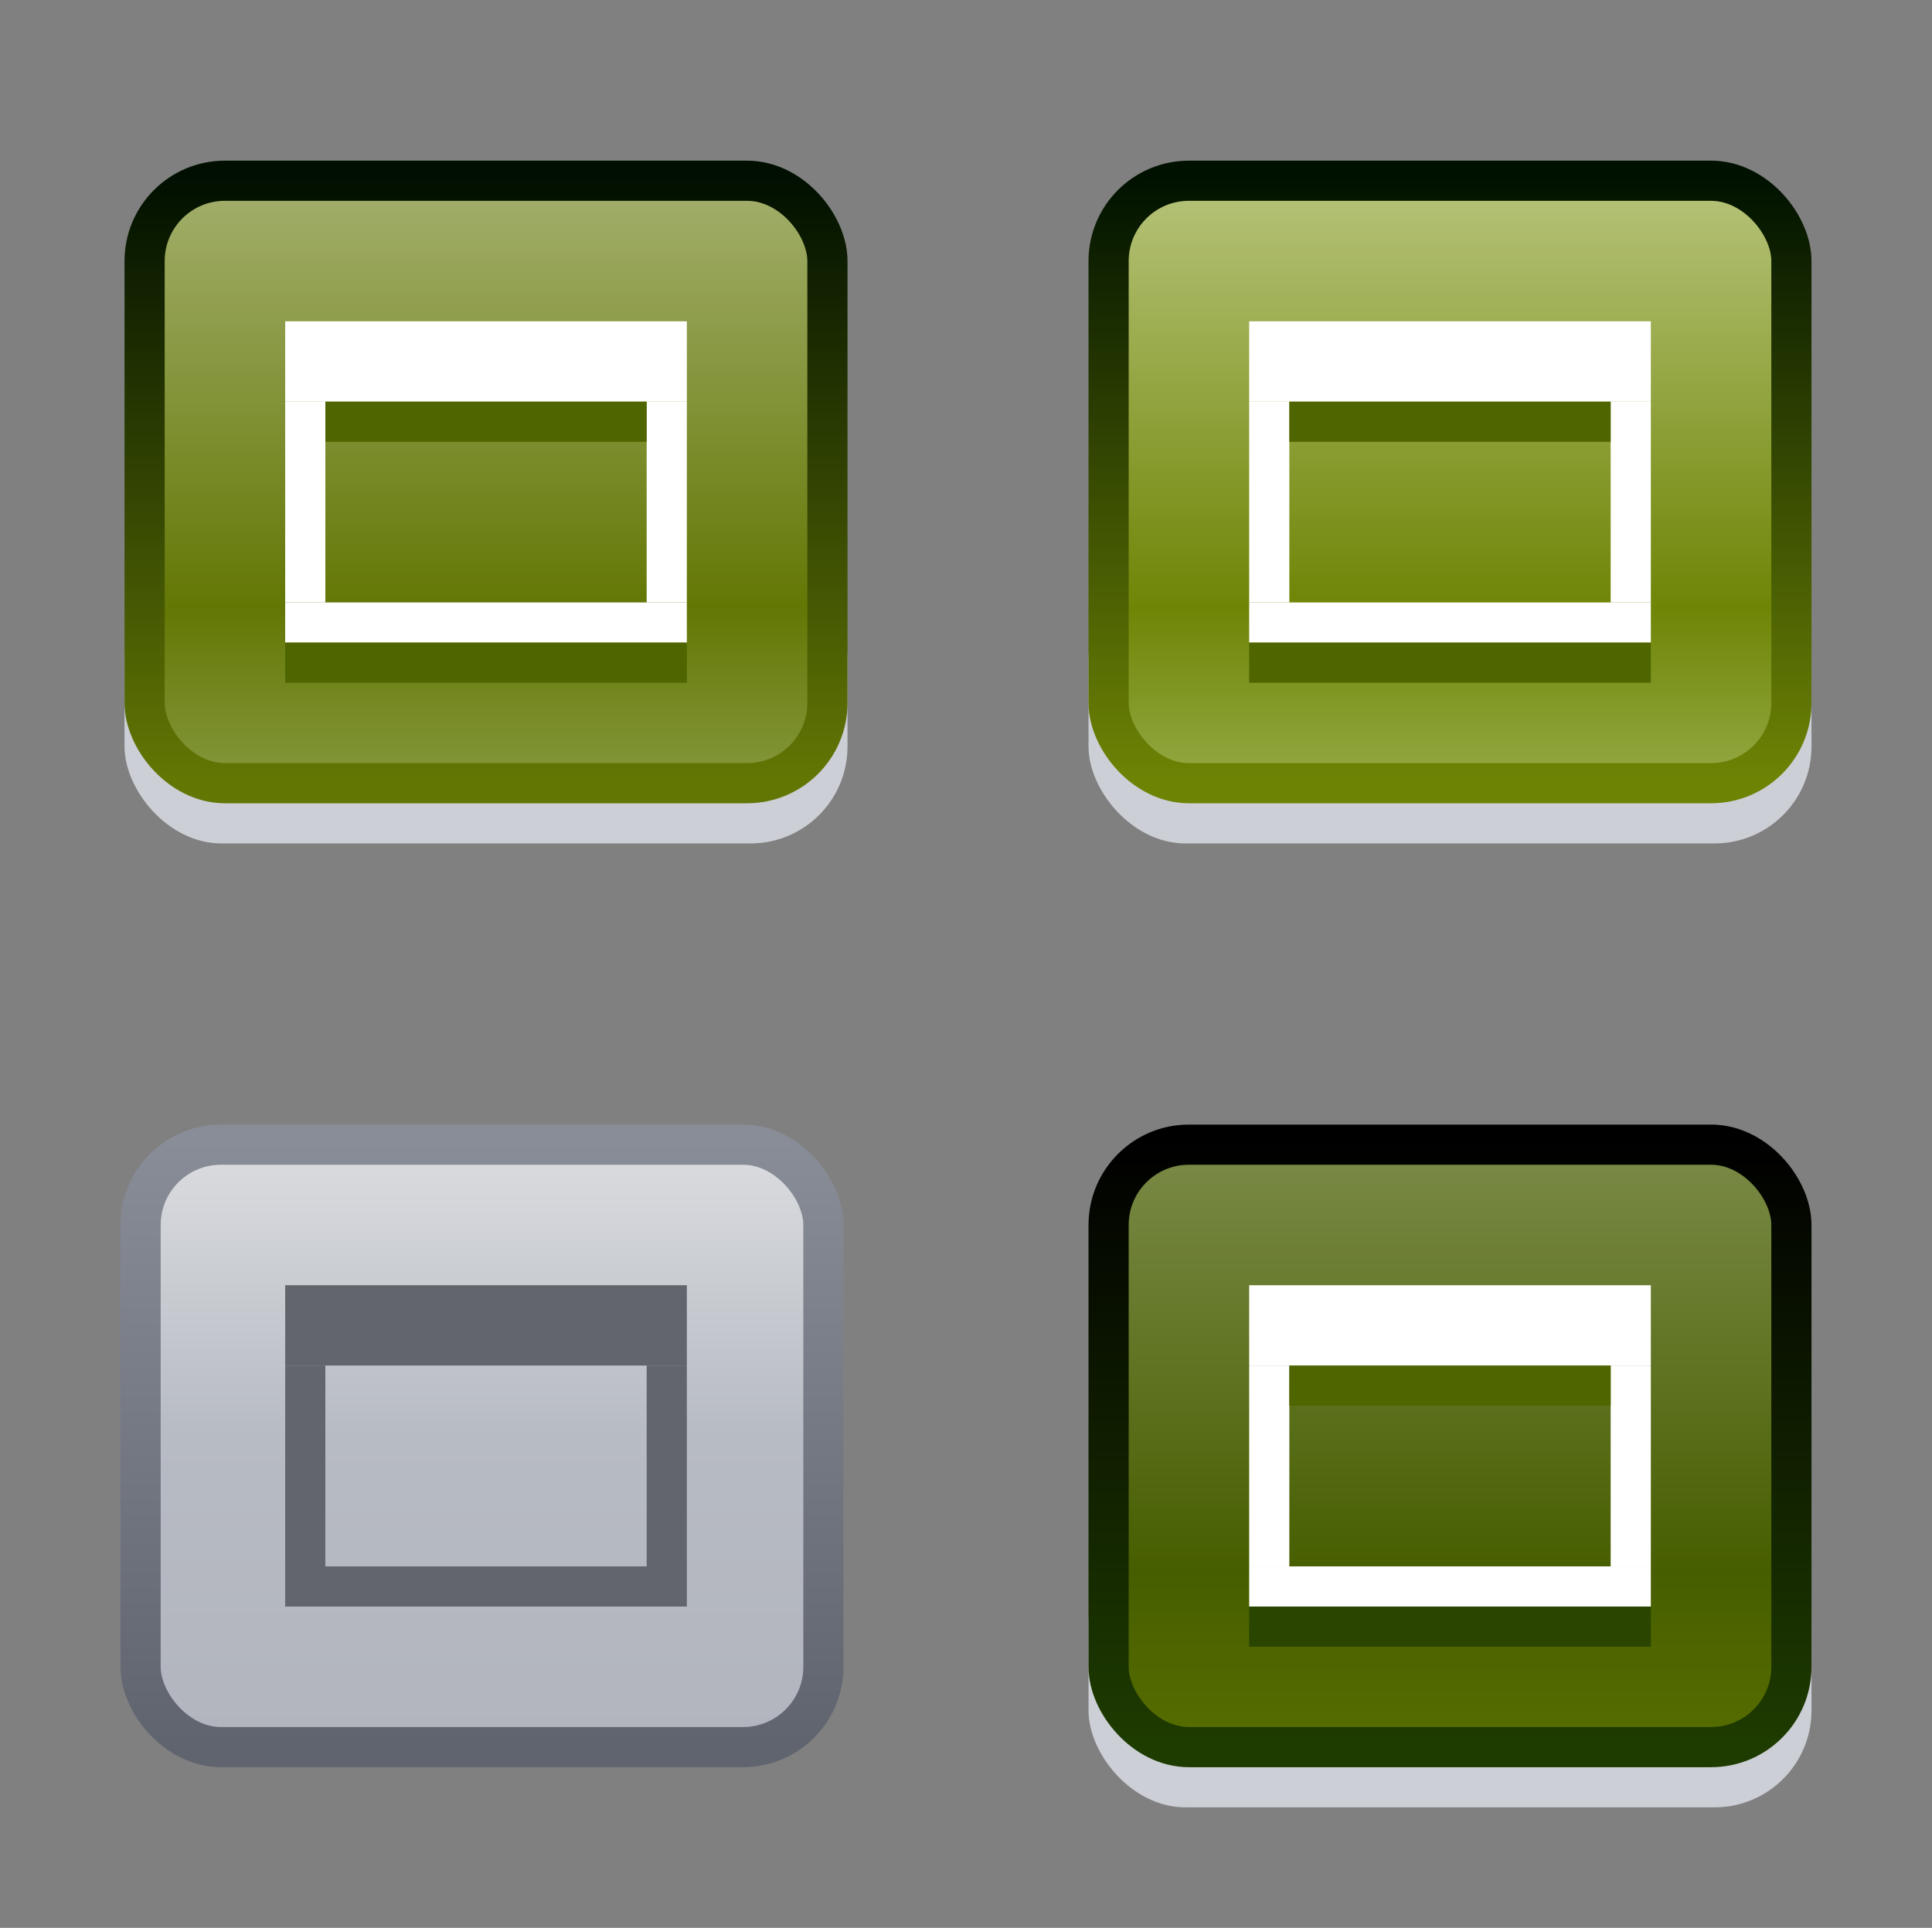 <?xml version="1.0" encoding="UTF-8" standalone="no"?>
<!-- Created with Inkscape (http://www.inkscape.org/) -->

<svg
   width="48.1"
   height="48"
   viewBox="0 0 48.1 48"
   version="1.1"
   id="svg2750"
   inkscape:version="1.3.2 (091e20ef0f, 2023-11-25, custom)"
   sodipodi:docname="maximize.svg"
   xmlns:inkscape="http://www.inkscape.org/namespaces/inkscape"
   xmlns:sodipodi="http://sodipodi.sourceforge.net/DTD/sodipodi-0.dtd"
   xmlns:xlink="http://www.w3.org/1999/xlink"
   xmlns="http://www.w3.org/2000/svg"
   xmlns:svg="http://www.w3.org/2000/svg"
   xmlns:rdf="http://www.w3.org/1999/02/22-rdf-syntax-ns#"
   xmlns:cc="http://creativecommons.org/ns#"
   xmlns:dc="http://purl.org/dc/elements/1.1/">
  <rect x="0" y="0" width="48.1" height="48" fill="#808080" stroke="none"/>
  <sodipodi:namedview
     id="base"
     pagecolor="#d1d1d1"
     bordercolor="#666666"
     borderopacity="1.0"
     inkscape:pageopacity="0.0"
     inkscape:pageshadow="2"
     inkscape:zoom="4.2707553"
     inkscape:cx="29.971279"
     inkscape:cy="3.0439581"
     inkscape:document-units="px"
     inkscape:current-layer="hover-center"
     showgrid="true"
     units="px"
     inkscape:pagecheckerboard="true"
     inkscape:showpageshadow="false"
     inkscape:window-width="1402"
     inkscape:window-height="821"
     inkscape:window-x="198"
     inkscape:window-y="137"
     inkscape:window-maximized="0"
     fit-margin-top="5"
     fit-margin-left="5"
     fit-margin-right="5"
     fit-margin-bottom="5"
     inkscape:snap-bbox="true"
     inkscape:snap-nodes="false"
     inkscape:bbox-paths="true"
     inkscape:bbox-nodes="true"
     inkscape:deskcolor="#d1d1d1"
     showguides="true">
    <inkscape:grid
       type="xygrid"
       id="grid834"
       originx="2.1"
       originy="-30"
       spacingy="1"
       spacingx="1"
       units="px"
       visible="true" />
    <sodipodi:guide
       position="28.1,20"
       orientation="0,-1"
       id="guide1"
       inkscape:locked="false" />
    <sodipodi:guide
       position="12.1,11"
       orientation="1,0"
       id="guide2"
       inkscape:locked="false" />
  </sodipodi:namedview>
  <defs
     id="defs2744">
    <linearGradient
       id="linearGradient32"
       inkscape:collect="always">
      <stop
         style="stop-color:#000000;stop-opacity:1;"
         offset="0"
         id="stop31" />
      <stop
         style="stop-color:#1e3b00;stop-opacity:1;"
         offset="1"
         id="stop32" />
    </linearGradient>
    <linearGradient
       id="linearGradient30"
       inkscape:collect="always">
      <stop
         style="stop-color:#7b8b48;stop-opacity:1;"
         offset="0"
         id="stop28" />
      <stop
         style="stop-color:#475e00;stop-opacity:1;"
         offset="0.717"
         id="stop29" />
      <stop
         style="stop-color:#566d00;stop-opacity:1;"
         offset="1"
         id="stop30" />
    </linearGradient>
    <linearGradient
       id="linearGradient4"
       inkscape:collect="always">
      <stop
         style="stop-color:#000f00;stop-opacity:1;"
         offset="0"
         id="stop5" />
      <stop
         style="stop-color:#627604;stop-opacity:1;"
         offset="1"
         id="stop6" />
    </linearGradient>
    <linearGradient
       id="linearGradient2"
       inkscape:collect="always">
      <stop
         style="stop-color:#a4b06e;stop-opacity:1;"
         offset="0"
         id="stop2" />
      <stop
         style="stop-color:#637705;stop-opacity:1;"
         offset="0.717"
         id="stop4" />
      <stop
         style="stop-color:#84973b;stop-opacity:1;"
         offset="1"
         id="stop3" />
    </linearGradient>
    <linearGradient
       inkscape:collect="always"
       xlink:href="#linearGradient2"
       id="linearGradient3"
       x1="3.304"
       y1="289.745"
       x2="3.304"
       y2="303.745"
       gradientUnits="userSpaceOnUse"
       gradientTransform="matrix(1.062,0,0,1.071,-0.207,-21.196)" />
    <linearGradient
       inkscape:collect="always"
       xlink:href="#linearGradient4"
       id="linearGradient6"
       x1="5.304"
       y1="289.745"
       x2="5.304"
       y2="303.745"
       gradientUnits="userSpaceOnUse"
       gradientTransform="matrix(1.062,0,0,1.071,-0.207,-21.196)" />
    <linearGradient
       inkscape:collect="always"
       xlink:href="#linearGradient5857"
       id="linearGradient18"
       gradientUnits="userSpaceOnUse"
       gradientTransform="matrix(1.062,0,0,1.071,-0.207,-21.196)"
       x1="3.304"
       y1="289.745"
       x2="3.304"
       y2="303.745" />
    <linearGradient
       inkscape:collect="always"
       xlink:href="#linearGradient9535"
       id="linearGradient19"
       gradientUnits="userSpaceOnUse"
       gradientTransform="matrix(1.062,0,0,1.071,-0.207,-21.196)"
       x1="5.304"
       y1="289.745"
       x2="5.304"
       y2="303.745" />
    <linearGradient
       inkscape:collect="always"
       xlink:href="#linearGradient30"
       id="linearGradient27"
       gradientUnits="userSpaceOnUse"
       gradientTransform="matrix(1.062,0,0,1.071,-0.207,-21.196)"
       x1="3.304"
       y1="289.745"
       x2="3.304"
       y2="303.745" />
    <linearGradient
       inkscape:collect="always"
       xlink:href="#linearGradient32"
       id="linearGradient28"
       gradientUnits="userSpaceOnUse"
       gradientTransform="matrix(1.062,0,0,1.071,-0.207,-21.196)"
       x1="5.304"
       y1="289.745"
       x2="5.304"
       y2="303.745" />
    <linearGradient
       inkscape:collect="always"
       xlink:href="#linearGradient26"
       id="linearGradient23"
       gradientUnits="userSpaceOnUse"
       gradientTransform="matrix(1.062,0,0,1.071,-0.207,-21.196)"
       x1="3.304"
       y1="289.745"
       x2="3.304"
       y2="303.745" />
    <linearGradient
       id="linearGradient26"
       inkscape:collect="always">
      <stop
         style="stop-color:#dbdde0;stop-opacity:1;"
         offset="0"
         id="stop24" />
      <stop
         style="stop-color:#b7bbc3;stop-opacity:1;"
         offset="0.489"
         id="stop25" />
      <stop
         style="stop-color:#b2b5bd;stop-opacity:1;"
         offset="1"
         id="stop26" />
    </linearGradient>
    <linearGradient
       inkscape:collect="always"
       xlink:href="#linearGradient28-3"
       id="linearGradient24"
       gradientUnits="userSpaceOnUse"
       gradientTransform="matrix(1.062,0,0,1.071,-0.207,-21.196)"
       x1="5.304"
       y1="289.745"
       x2="5.304"
       y2="303.745" />
    <linearGradient
       id="linearGradient28-3"
       inkscape:collect="always">
      <stop
         style="stop-color:#888d97;stop-opacity:1;"
         offset="0"
         id="stop27" />
      <stop
         style="stop-color:#5f646e;stop-opacity:1;"
         offset="1"
         id="stop28-6" />
    </linearGradient>
    <linearGradient
       inkscape:collect="always"
       id="linearGradient9535">
      <stop
         style="stop-color:#001100;stop-opacity:1"
         offset="0"
         id="stop34" />
      <stop
         style="stop-color:#6d8304;stop-opacity:1"
         offset="1"
         id="stop35" />
    </linearGradient>
    <linearGradient
       inkscape:collect="always"
       id="linearGradient5857">
      <stop
         style="stop-color:#b7c47b;stop-opacity:1;"
         offset="0"
         id="stop36" />
      <stop
         style="stop-color:#6e8506;stop-opacity:1;"
         offset="0.717"
         id="stop37" />
      <stop
         style="stop-color:#93a842;stop-opacity:1;"
         offset="1"
         id="stop38" />
    </linearGradient>
  </defs>
  <g
     inkscape:label="Layer 1"
     inkscape:groupmode="layer"
     id="layer1"
     transform="translate(8.796,-284.745)">
    <g
       id="active-center">
      <rect
         style="fill:none;stroke-width:6;paint-order:stroke fill markers"
         id="rect1"
         width="24"
         height="24"
         x="-8.696"
         y="284.745" />
      <rect
         style="fill:#cccfd5;fill-opacity:1;stroke:none;stroke-width:1;stroke-dasharray:none;stroke-opacity:1;paint-order:stroke fill markers"
         id="rect9"
         width="18"
         height="7"
         x="-5.696"
         y="298.745"
         ry="2.413"
         rx="2.413" />
      <rect
         style="fill:url(#linearGradient3);stroke:url(#linearGradient6);stroke-width:1;stroke-dasharray:none;stroke-opacity:1;paint-order:stroke fill markers"
         id="rect2"
         width="17"
         height="15"
         x="-5.196"
         y="289.245"
         ry="2"
         rx="2" />
      <rect
         style="fill:#ffffff;fill-opacity:1;stroke:none;stroke-width:1;stroke-dasharray:none;stroke-opacity:1;paint-order:stroke fill markers"
         id="rect6"
         width="10"
         height="1"
         x="-1.696"
         y="299.745" />
      <rect
         style="fill:#4f6600;fill-opacity:1;stroke:none;stroke-width:1;stroke-dasharray:none;stroke-opacity:1;paint-order:stroke fill markers"
         id="rect8"
         width="10"
         height="1"
         x="-1.696"
         y="300.745" />
      <rect
         style="fill:#ffffff;fill-opacity:1;stroke:none;stroke-width:1;stroke-dasharray:none;stroke-opacity:1;paint-order:stroke fill markers"
         id="rect3"
         width="10"
         height="2"
         x="-1.696"
         y="292.745" />
      <rect
         style="fill:#ffffff;fill-opacity:1;stroke:none;stroke-width:1;stroke-dasharray:none;stroke-opacity:1;paint-order:stroke fill markers"
         id="rect4"
         width="1"
         height="5"
         x="-1.696"
         y="294.745" />
      <rect
         style="fill:#ffffff;fill-opacity:1;stroke:none;stroke-width:1;stroke-dasharray:none;stroke-opacity:1;paint-order:stroke fill markers"
         id="rect5"
         width="1"
         height="5"
         x="7.304"
         y="294.745" />
      <rect
         style="fill:#4f6600;fill-opacity:1;stroke:none;stroke-width:1;stroke-dasharray:none;stroke-opacity:1;paint-order:stroke fill markers"
         id="rect7"
         width="8"
         height="1"
         x="-0.696"
         y="294.745" />
    </g>
    <g
       id="hover-center"
       transform="translate(24,1.0742187e-5)">
      <rect
         style="fill:none;stroke-width:6;paint-order:stroke fill markers"
         id="rect10"
         width="24"
         height="24"
         x="-8.696"
         y="284.745" />
      <rect
         style="fill:#cccfd5;fill-opacity:1;stroke:none;stroke-width:1;stroke-dasharray:none;stroke-opacity:1;paint-order:stroke fill markers"
         id="rect11"
         width="18"
         height="7"
         x="-5.696"
         y="298.745"
         ry="2.413"
         rx="2.413" />
      <rect
         style="fill:url(#linearGradient18);stroke:url(#linearGradient19);stroke-width:1;stroke-dasharray:none;stroke-opacity:1;paint-order:stroke fill markers"
         id="rect12"
         width="17"
         height="15"
         x="-5.196"
         y="289.245"
         ry="2"
         rx="2" />
      <rect
         style="fill:#ffffff;fill-opacity:1;stroke:none;stroke-width:1;stroke-dasharray:none;stroke-opacity:1;paint-order:stroke fill markers"
         id="rect13"
         width="10"
         height="1"
         x="-1.696"
         y="299.745" />
      <rect
         style="fill:#4f6600;fill-opacity:1;stroke:none;stroke-width:1;stroke-dasharray:none;stroke-opacity:1;paint-order:stroke fill markers"
         id="rect14"
         width="10"
         height="1"
         x="-1.696"
         y="300.745" />
      <rect
         style="fill:#ffffff;fill-opacity:1;stroke:none;stroke-width:1;stroke-dasharray:none;stroke-opacity:1;paint-order:stroke fill markers"
         id="rect15"
         width="10"
         height="2"
         x="-1.696"
         y="292.745" />
      <rect
         style="fill:#ffffff;fill-opacity:1;stroke:none;stroke-width:1;stroke-dasharray:none;stroke-opacity:1;paint-order:stroke fill markers"
         id="rect16"
         width="1"
         height="5"
         x="-1.696"
         y="294.745" />
      <rect
         style="fill:#ffffff;fill-opacity:1;stroke:none;stroke-width:1;stroke-dasharray:none;stroke-opacity:1;paint-order:stroke fill markers"
         id="rect17"
         width="1"
         height="5"
         x="7.304"
         y="294.745" />
      <rect
         style="fill:#4f6600;fill-opacity:1;stroke:none;stroke-width:1;stroke-dasharray:none;stroke-opacity:1;paint-order:stroke fill markers"
         id="rect18"
         width="8"
         height="1"
         x="-0.696"
         y="294.745" />
    </g>
    <g
       id="pressed-center"
       transform="translate(24,24)">
      <rect
         style="fill:none;stroke-width:6;paint-order:stroke fill markers"
         id="rect19"
         width="24"
         height="24"
         x="-8.696"
         y="284.745" />
      <rect
         style="fill:#cccfd5;fill-opacity:1;stroke:none;stroke-width:1;stroke-dasharray:none;stroke-opacity:1;paint-order:stroke fill markers"
         id="rect20"
         width="18"
         height="7"
         x="-5.696"
         y="298.745"
         ry="2.413"
         rx="2.413" />
      <rect
         style="fill:url(#linearGradient27);stroke:url(#linearGradient28);stroke-width:1;stroke-dasharray:none;stroke-opacity:1;paint-order:stroke fill markers"
         id="rect21"
         width="17"
         height="15"
         x="-5.196"
         y="289.245"
         ry="2"
         rx="2" />
      <rect
         style="fill:#ffffff;fill-opacity:1;stroke:none;stroke-width:1;stroke-dasharray:none;stroke-opacity:1;paint-order:stroke fill markers"
         id="rect22"
         width="10"
         height="1"
         x="-1.696"
         y="299.745" />
      <rect
         style="fill:#294500;fill-opacity:1;stroke:none;stroke-width:1;stroke-dasharray:none;stroke-opacity:1;paint-order:stroke fill markers"
         id="rect23"
         width="10"
         height="1"
         x="-1.696"
         y="300.745" />
      <rect
         style="fill:#ffffff;fill-opacity:1;stroke:none;stroke-width:1;stroke-dasharray:none;stroke-opacity:1;paint-order:stroke fill markers"
         id="rect24"
         width="10"
         height="2"
         x="-1.696"
         y="292.745" />
      <rect
         style="fill:#ffffff;fill-opacity:1;stroke:none;stroke-width:1;stroke-dasharray:none;stroke-opacity:1;paint-order:stroke fill markers"
         id="rect25"
         width="1"
         height="5"
         x="-1.696"
         y="294.745" />
      <rect
         style="fill:#ffffff;fill-opacity:1;stroke:none;stroke-width:1;stroke-dasharray:none;stroke-opacity:1;paint-order:stroke fill markers"
         id="rect26"
         width="1"
         height="5"
         x="7.304"
         y="294.745" />
      <rect
         style="fill:#4f6600;fill-opacity:1;stroke:none;stroke-width:1;stroke-dasharray:none;stroke-opacity:1;paint-order:stroke fill markers"
         id="rect27"
         width="8"
         height="1"
         x="-0.696"
         y="294.745" />
    </g>
    <g
       id="inactive-center"
       transform="translate(-0.1,24)">
      <rect
         style="fill:none;stroke-width:6;paint-order:stroke fill markers"
         id="rect20-7"
         width="24"
         height="24"
         x="-8.696"
         y="284.745" />
      <rect
         style="fill:url(#linearGradient23);stroke:url(#linearGradient24);stroke-width:1;stroke-dasharray:none;stroke-opacity:1;paint-order:stroke fill markers"
         id="rect22-5"
         width="17"
         height="15"
         x="-5.196"
         y="289.245"
         ry="2"
         rx="2" />
      <rect
         style="fill:#62666c;fill-opacity:1;stroke:none;stroke-width:1;stroke-dasharray:none;stroke-opacity:1;paint-order:stroke fill markers"
         id="rect15-3"
         width="10"
         height="1"
         x="-1.596"
         y="299.745" />
      <rect
         style="fill:#62666c;fill-opacity:1;stroke:none;stroke-width:1;stroke-dasharray:none;stroke-opacity:1;paint-order:stroke fill markers"
         id="rect32"
         width="10"
         height="2"
         x="-1.596"
         y="292.745" />
      <rect
         style="fill:#62666c;fill-opacity:1;stroke:none;stroke-width:1;stroke-dasharray:none;stroke-opacity:1;paint-order:stroke fill markers"
         id="rect33"
         width="1"
         height="5"
         x="-1.596"
         y="294.745" />
      <rect
         style="fill:#62666c;fill-opacity:1;stroke:none;stroke-width:1;stroke-dasharray:none;stroke-opacity:1;paint-order:stroke fill markers"
         id="rect34"
         width="1"
         height="5"
         x="7.404"
         y="294.745" />
    </g>
  </g>
</svg>
